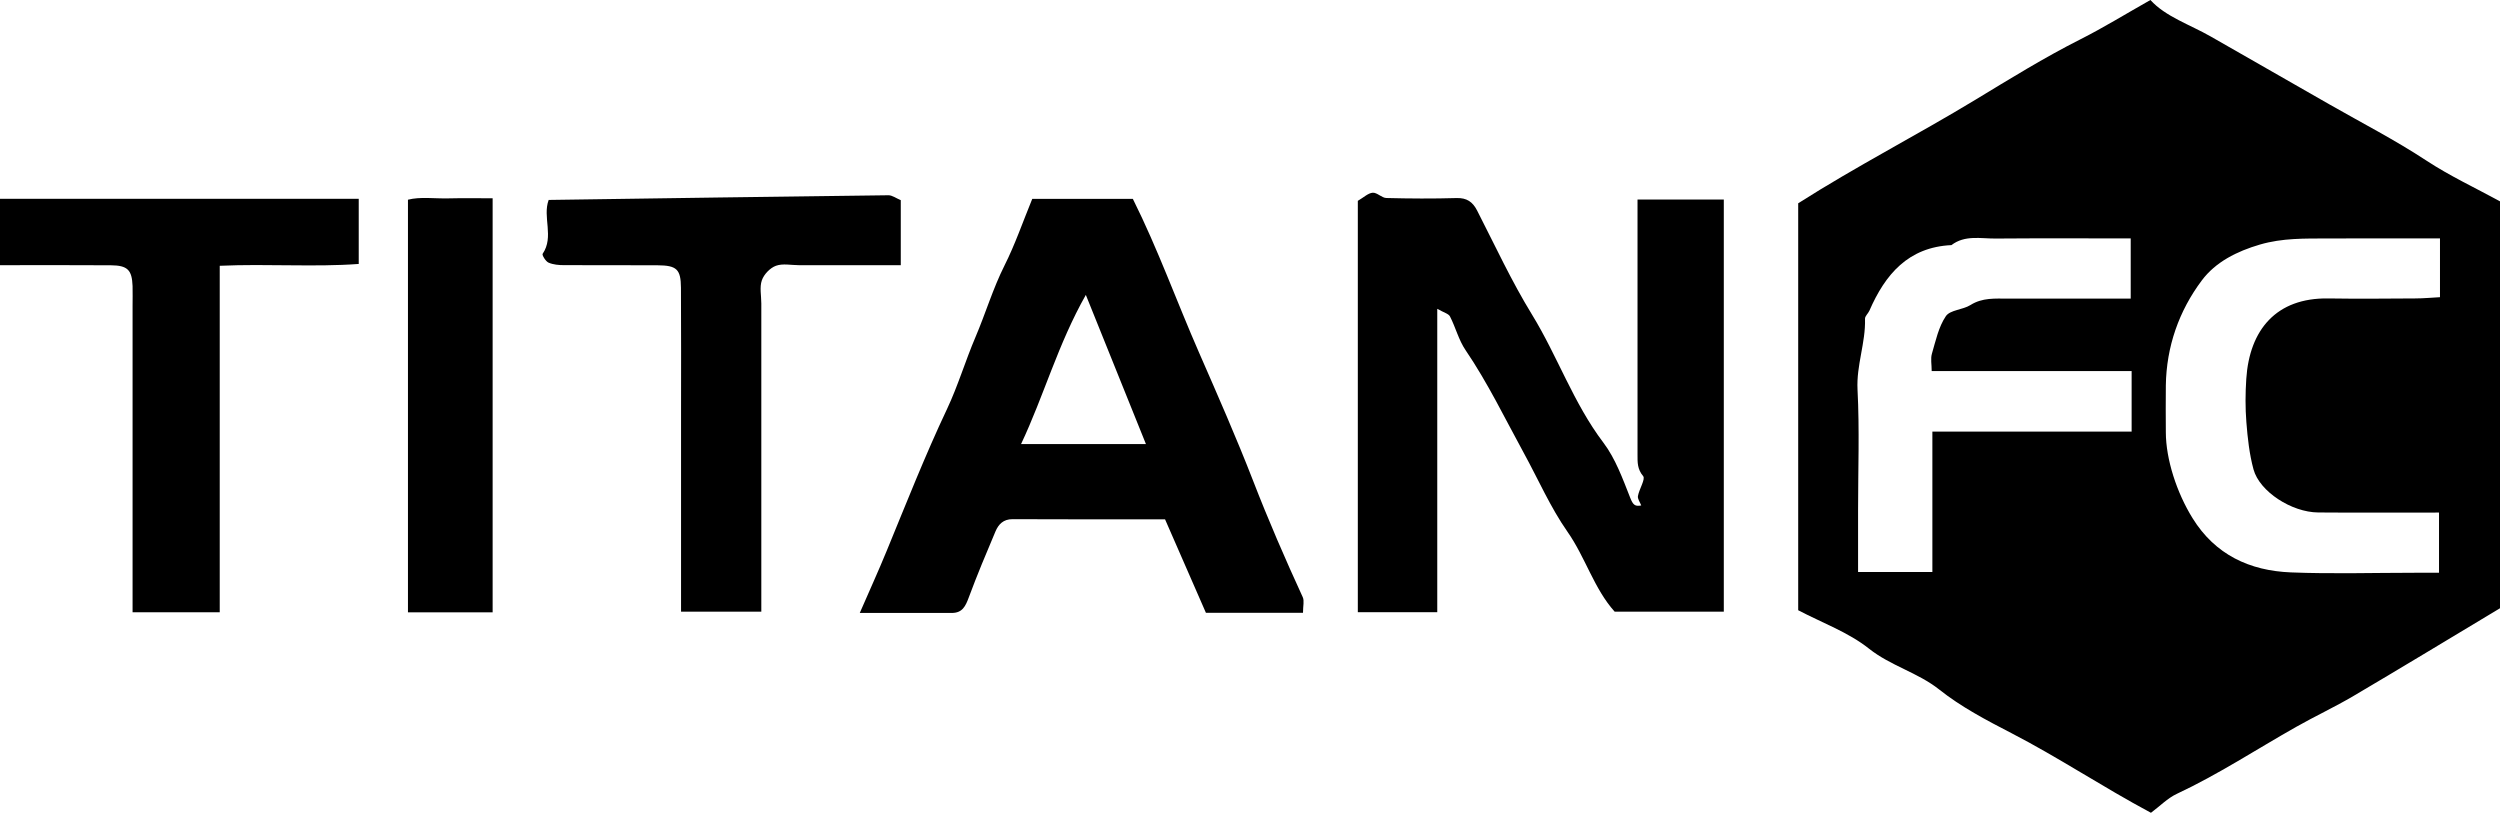 <?xml version="1.0" encoding="UTF-8"?>
<svg id="Capa_2" data-name="Capa 2" xmlns="http://www.w3.org/2000/svg" viewBox="0 0 544.42 177">
  <defs>
    <style>
      .cls-1 {
        fill: #000;
        stroke-width: 0px;
      }
    </style>
  </defs>
  <g id="Capa_1-2" data-name="Capa 1">
    <g>
      <path class="cls-1" d="M468.41,177c-10.55-5.64-20.15-12.06-30.41-17.36-5.42-2.8-10.93-5.69-15.67-9.46-4.73-3.75-10.58-5.16-15.33-8.93-4.5-3.57-10.21-5.63-15.41-8.36V44.27c12.58-8.02,25.84-14.82,38.58-22.54,7.47-4.53,15-9.19,22.86-13.16,5.05-2.55,9.88-5.53,15.26-8.57,3.29,3.63,8.56,5.33,13.16,7.96,8.6,4.92,17.22,9.86,25.84,14.78,7.07,4.04,14.3,7.76,21.13,12.25,5.07,3.33,10.62,5.92,16.01,8.86v88.6c-10.63,6.38-21.24,12.82-31.93,19.12-4.07,2.4-8.37,4.4-12.48,6.73-8.64,4.88-16.95,10.35-25.97,14.57-2.03.95-3.69,2.68-5.64,4.13ZM464.21,80.8h-43.55c0-1.43-.27-2.69.05-3.78.82-2.8,1.45-5.82,3.03-8.16.93-1.38,3.69-1.38,5.36-2.43,2.6-1.64,5.37-1.4,8.17-1.4,8.92,0,17.85,0,26.73,0v-13.11c-10.05,0-19.75-.05-29.45.03-3.24.02-6.66-.81-9.59,1.43-9.4.44-14.42,6.37-17.86,14.27-.27.62-.98,1.19-.96,1.77.16,5.21-1.9,10.11-1.63,15.42.45,8.71.12,17.46.12,26.2v13.53h16.18v-30.58h43.39v-13.17ZM531.34,51.92c-8.51,0-16.49-.03-24.47.01-4.93.02-9.8-.11-14.71,1.32-5.07,1.48-9.69,3.82-12.68,7.82-4.98,6.65-7.71,14.41-7.83,22.89-.05,3.39-.01,6.79,0,10.18.01,5.88,2.37,13.13,5.81,18.69,4.94,7.99,12.46,11.46,21.42,11.82,8.96.36,17.94.08,26.91.08h5.35v-13.11c-8.92,0-17.61.05-26.31-.02-5.79-.04-12.78-4.56-14.09-9.39-.9-3.32-1.28-6.82-1.55-10.26-.25-3.13-.23-6.31-.02-9.45.7-10.69,6.54-17.68,17.85-17.51,6.3.1,12.61.04,18.91,0,1.83,0,3.65-.18,5.42-.27v-12.82Z"/>
      <path class="cls-1" d="M295.67,43.75c1.31-.76,2.25-1.7,3.26-1.78.96-.07,1.97,1.13,2.98,1.15,5.09.13,10.19.16,15.29.01,2.22-.06,3.49.82,4.46,2.7,3.9,7.61,7.53,15.47,11.95,22.66,5.58,9.1,9.04,19.3,15.54,27.88,2.66,3.51,4.23,7.92,5.88,12.08.58,1.46,1.02,1.9,2.38,1.62-.26-.69-.83-1.43-.72-2.05.27-1.52,1.68-3.69,1.14-4.33-1.29-1.53-1.23-3.02-1.23-4.66,0-18.43,0-36.85,0-55.58h18.79v89.75h-23.77c-4.51-5.03-6.34-11.78-10.28-17.41-3.72-5.32-6.36-11.41-9.5-17.14-4.12-7.53-7.85-15.28-12.7-22.42-1.49-2.19-2.15-4.93-3.38-7.32-.31-.6-1.34-.84-2.77-1.66v66.06h-17.3V43.75Z"/>
      <path class="cls-1" d="M283.76,133.45h-21.15c-2.83-6.48-5.7-13.04-8.9-20.36-10.55,0-21.88.03-33.21-.03-2.01-.01-3.06,1.12-3.72,2.67-2.01,4.75-4.01,9.51-5.8,14.34-.71,1.92-1.39,3.42-3.73,3.41-6.48-.02-12.97,0-20.02,0,2.15-4.93,4.08-9.18,5.85-13.49,4.27-10.37,8.36-20.79,13.17-30.96,2.35-4.98,3.98-10.47,6.18-15.63,2.2-5.16,3.79-10.54,6.32-15.59,2.31-4.59,3.99-9.5,6.04-14.5h21.91c5.48,10.97,9.56,22.4,14.42,33.49,4.04,9.24,8.12,18.5,11.76,27.88,3.33,8.6,6.98,17.01,10.82,25.37.36.79.05,1.88.05,3.38ZM236.46,64.22c-6.09,10.75-9.12,21.93-14.11,32.49h27.2c-4.41-10.95-8.59-21.33-13.09-32.49Z"/>
      <path class="cls-1" d="M0,43.29h78.12v14.19c-9.72.72-19.79-.07-30.27.4v75.45h-18.98v-66.67c0-1.45.04-2.91,0-4.36-.13-3.51-1.08-4.5-4.72-4.53-7.97-.06-15.93-.02-24.15-.02v-14.45Z"/>
      <path class="cls-1" d="M119.47,43.54c24.76-.36,49.38-.72,74-1.02.82-.01,1.65.64,2.69,1.07v14.16h-22.15c-1.7,0-3.54-.42-5.04.13-1.27.46-2.61,1.86-3.06,3.15-.53,1.51-.12,3.35-.12,5.05v67.12h-17.48v-42.91c0-9.21.04-18.42-.02-27.63-.03-4.03-.92-4.86-5.08-4.89-6.79-.05-13.57.01-20.36-.03-1.14,0-2.38-.1-3.4-.55-.62-.27-1.46-1.66-1.28-1.92,2.54-3.71-.07-8.01,1.31-11.72Z"/>
      <path class="cls-1" d="M107.28,133.35h-18.44V43.49c2.7-.69,5.8-.21,8.84-.29,3.12-.08,6.24-.02,9.6-.02v90.17Z"/>
    </g>
  </g>
</svg>